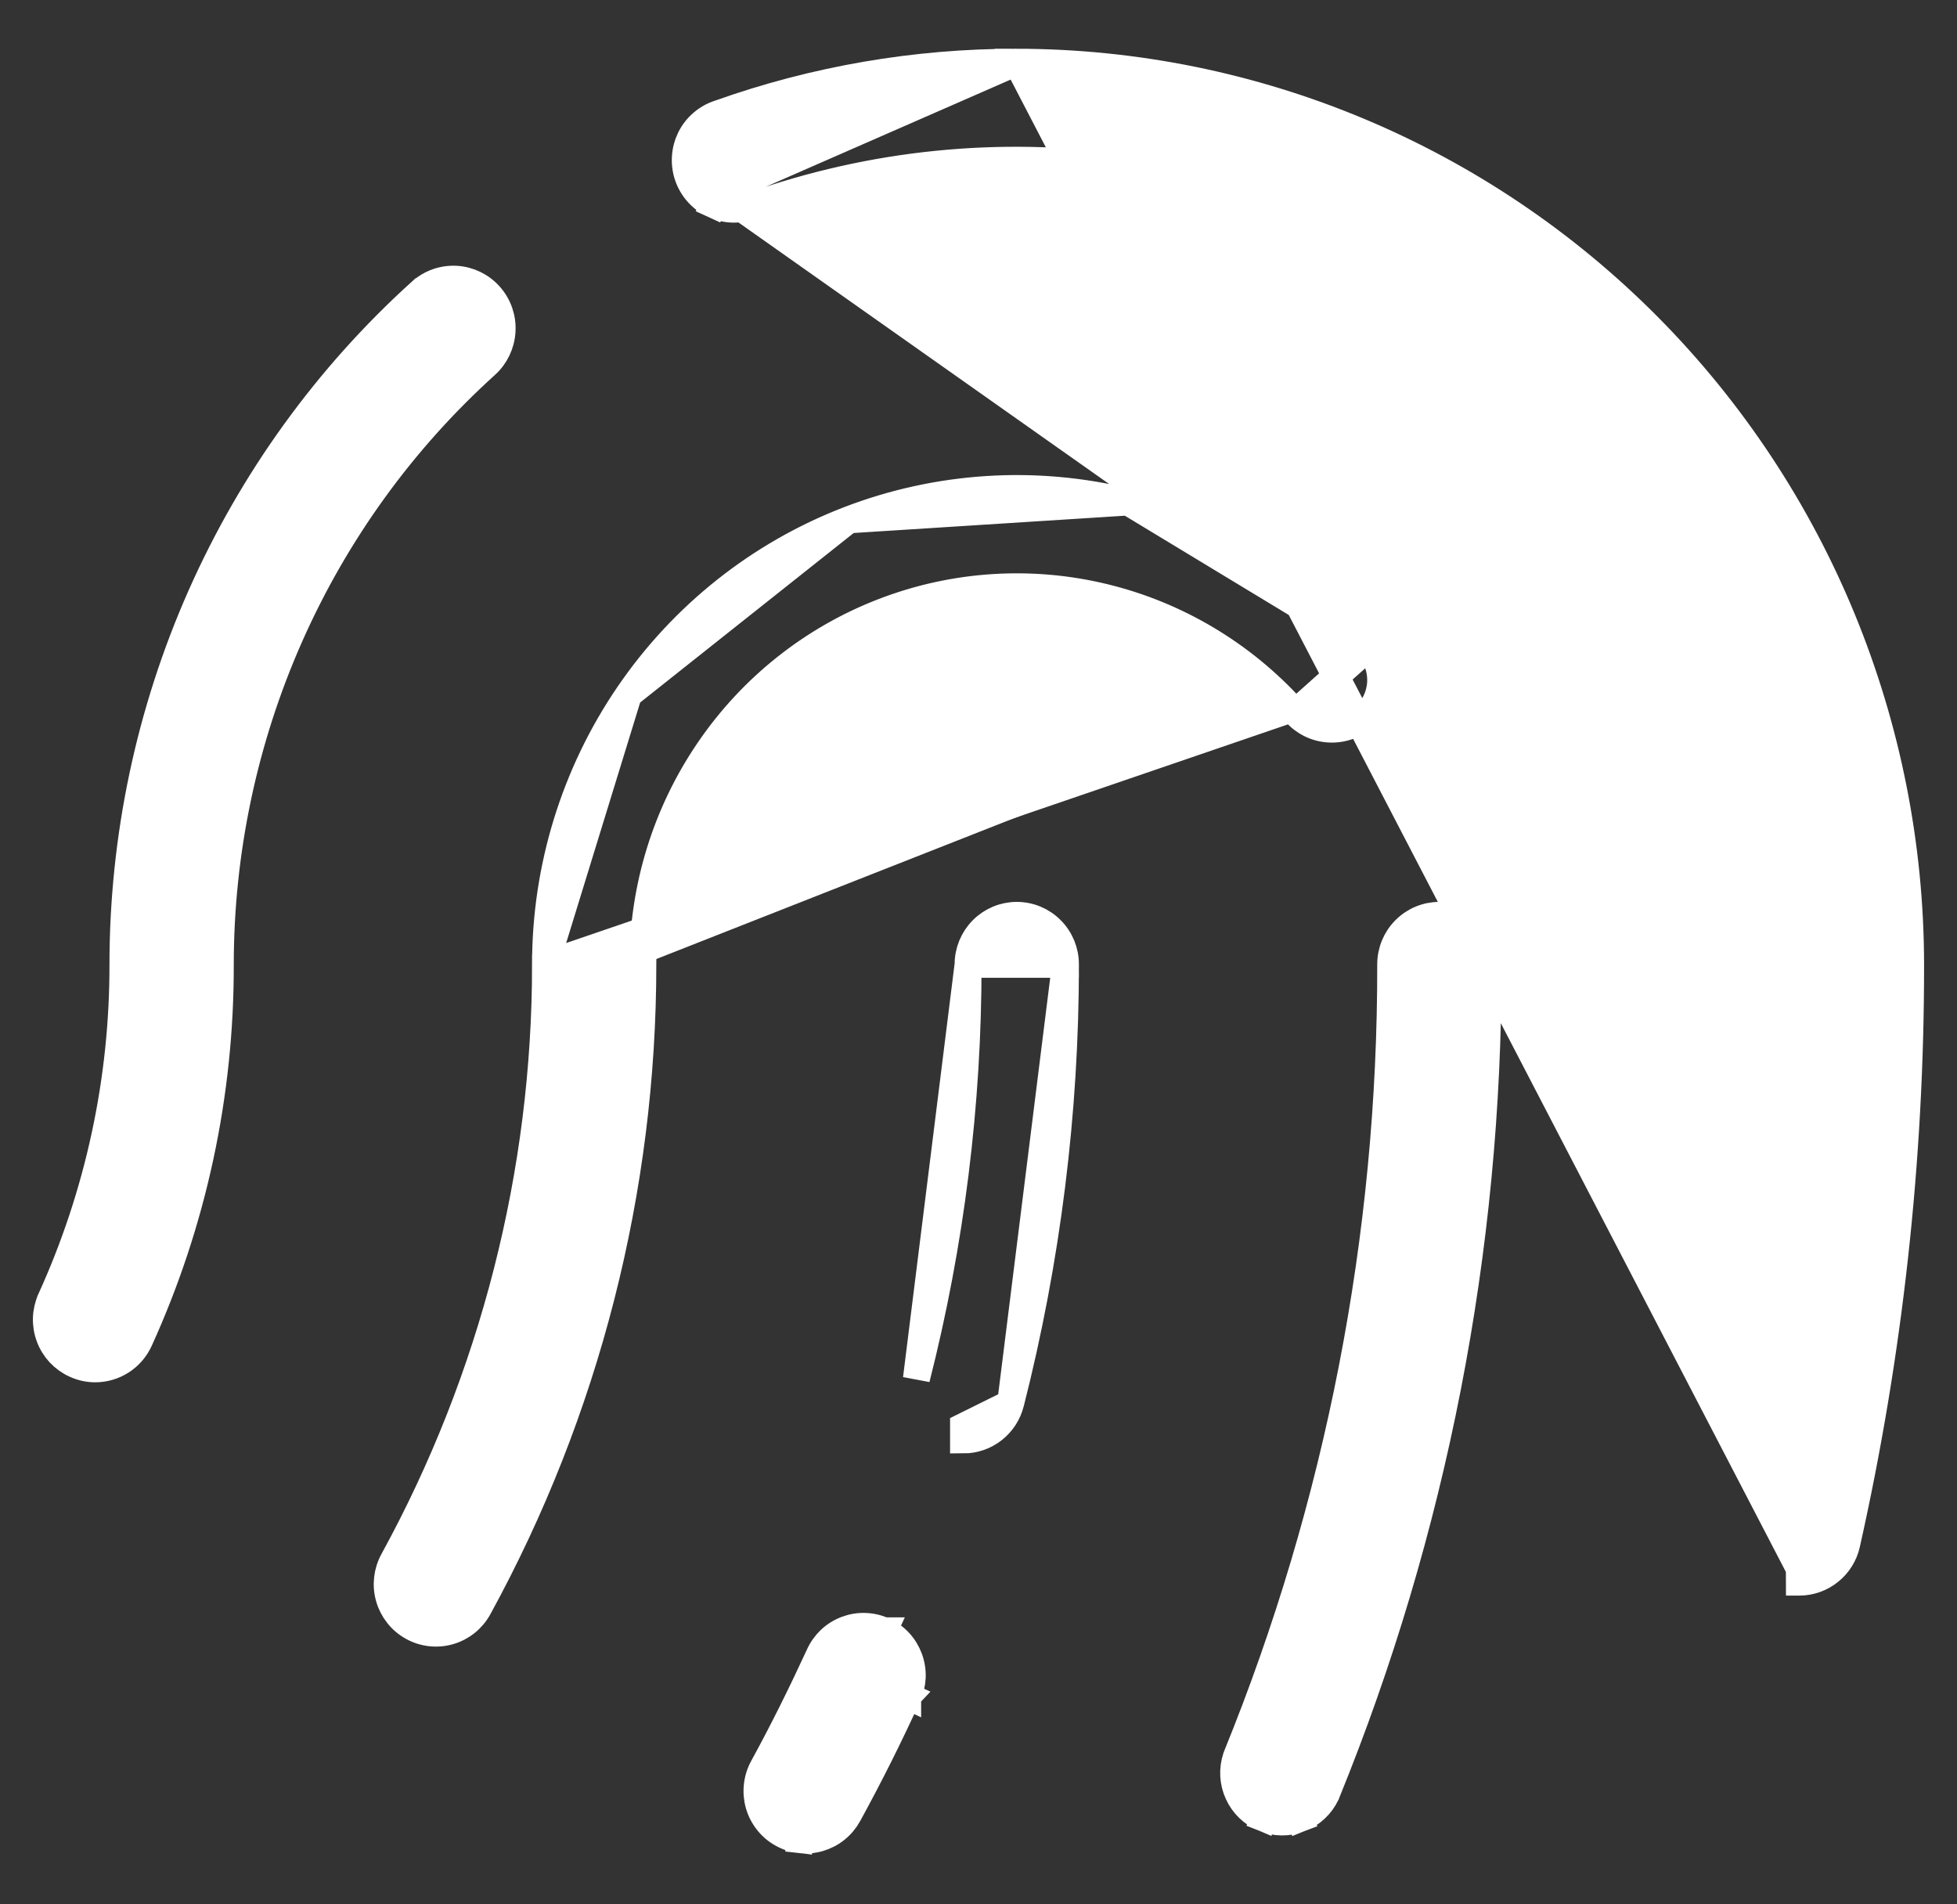 <svg width="37" height="36" viewBox="0 0 37 36" fill="none" xmlns="http://www.w3.org/2000/svg">
<rect x="0" y="0" width="37" height="36" fill="#333333" stroke="none"/>
<path d="M24.427 13.399V13.399C23.48 12.36 22.25 11.627 20.89 11.294C19.499 10.953 18.038 11.047 16.701 11.563C15.364 12.078 14.213 12.992 13.402 14.182C12.589 15.373 12.154 16.784 12.154 18.23M24.427 13.399L10.314 18.23C10.316 22.172 9.325 26.049 7.436 29.498C7.318 29.713 7.289 29.966 7.356 30.201C7.423 30.437 7.581 30.637 7.794 30.756C8.008 30.876 8.26 30.905 8.496 30.837C8.731 30.769 8.929 30.61 9.047 30.395L9.047 30.395C11.086 26.67 12.155 22.485 12.154 18.23M24.427 13.399L24.491 13.471M24.427 13.399L24.491 13.471M12.154 18.23L11.9 18.23L12.154 18.23ZM24.491 13.471C24.653 13.655 24.881 13.768 25.126 13.782C25.371 13.797 25.612 13.713 25.794 13.549C25.977 13.385 26.087 13.155 26.102 12.91C26.116 12.665 26.034 12.424 25.871 12.239L25.871 12.239M24.491 13.471L25.871 12.239M25.871 12.239C24.669 10.88 23.085 9.921 21.33 9.49M25.871 12.239L21.33 9.49M19.224 1.176L19.224 1.176C23.705 1.181 28.001 2.98 31.169 6.177C34.337 9.375 36.118 13.709 36.123 18.23V18.23C36.126 21.916 35.721 25.59 34.915 29.186C34.87 29.39 34.757 29.573 34.594 29.704C34.432 29.836 34.23 29.908 34.021 29.909C34.02 29.909 34.02 29.909 34.02 29.909L34.019 29.654L19.224 1.176ZM19.224 1.176C17.306 1.174 15.403 1.502 13.594 2.146C13.478 2.183 13.37 2.244 13.278 2.324C13.184 2.404 13.107 2.503 13.052 2.614C12.998 2.725 12.965 2.846 12.958 2.97C12.95 3.094 12.967 3.218 13.008 3.335C13.049 3.452 13.113 3.56 13.196 3.651C13.279 3.743 13.38 3.818 13.492 3.869L13.599 3.638M19.224 1.176L13.599 3.638M13.599 3.638L13.492 3.869C13.605 3.921 13.726 3.95 13.85 3.954C13.972 3.957 14.094 3.936 14.208 3.892C16.478 3.085 18.907 2.839 21.291 3.175C23.676 3.51 25.947 4.418 27.913 5.822C29.88 7.226 31.485 9.085 32.593 11.244C33.701 13.403 34.281 15.799 34.283 18.231L13.599 3.638ZM16.709 30.829C16.598 30.778 16.479 30.75 16.357 30.746C16.235 30.741 16.114 30.762 16.001 30.805C15.887 30.848 15.783 30.913 15.694 30.997C15.607 31.081 15.536 31.18 15.487 31.291C15.156 32.008 14.804 32.721 14.427 33.409C14.368 33.516 14.331 33.632 14.318 33.753C14.304 33.873 14.314 33.996 14.347 34.112C14.38 34.229 14.436 34.338 14.511 34.433C14.586 34.529 14.679 34.608 14.785 34.667C14.891 34.727 15.007 34.764 15.128 34.778L15.157 34.525L15.128 34.778C15.248 34.792 15.37 34.782 15.487 34.748C15.603 34.714 15.712 34.658 15.806 34.582C15.901 34.506 15.979 34.412 16.038 34.306L16.038 34.306C16.439 33.575 16.817 32.82 17.161 32.064M16.709 30.829L16.602 31.06L16.708 30.829C16.708 30.829 16.709 30.829 16.709 30.829ZM16.709 30.829C16.82 30.88 16.919 30.952 17.002 31.042C17.085 31.132 17.149 31.238 17.191 31.352C17.233 31.467 17.252 31.589 17.247 31.711C17.241 31.833 17.212 31.953 17.161 32.064M17.161 32.064C17.162 32.063 17.162 32.063 17.162 32.063L16.93 31.957L17.161 32.065C17.161 32.064 17.161 32.064 17.161 32.064ZM18.303 18.23V18.23C18.303 17.985 18.4 17.75 18.572 17.576C18.745 17.402 18.979 17.304 19.224 17.304C19.469 17.304 19.703 17.402 19.875 17.576C20.048 17.75 20.144 17.985 20.144 18.23L18.303 18.23ZM18.303 18.23C18.305 20.873 17.977 23.504 17.326 26.064L18.303 18.23ZM19.108 26.525L19.107 26.525C19.057 26.724 18.942 26.9 18.781 27.026C18.62 27.152 18.422 27.221 18.217 27.221C18.217 27.221 18.217 27.221 18.217 27.221L18.217 26.966L19.108 26.525ZM19.108 26.525C19.797 23.815 20.145 21.028 20.144 18.23L19.108 26.525ZM21.33 9.49C19.576 9.059 17.732 9.177 16.045 9.827M21.33 9.49L16.045 9.827M16.045 9.827C14.358 10.477 12.907 11.629 11.883 13.13M16.045 9.827L11.883 13.13M11.883 13.13C10.86 14.63 10.313 16.409 10.314 18.23L11.883 13.13ZM25.075 33.916L25.078 33.91L25.08 33.903C27.106 28.931 28.143 23.606 28.134 18.23C28.134 17.985 28.037 17.75 27.865 17.576C27.692 17.402 27.458 17.304 27.213 17.304C26.968 17.304 26.734 17.402 26.562 17.576C26.389 17.75 26.293 17.985 26.293 18.23V18.231C26.303 23.368 25.312 28.456 23.377 33.207L23.374 33.215L23.372 33.223C23.297 33.446 23.31 33.689 23.408 33.903C23.505 34.117 23.68 34.286 23.898 34.375L23.994 34.14L23.898 34.375C24.115 34.464 24.358 34.466 24.577 34.38L24.485 34.144L24.577 34.38C24.796 34.295 24.974 34.129 25.075 33.916ZM7.957 5.514L7.956 5.514C6.185 7.116 4.768 9.076 3.797 11.267C2.827 13.458 2.325 15.831 2.324 18.23L2.324 18.231C2.329 20.417 1.863 22.578 0.959 24.564L0.959 24.565C0.909 24.676 0.881 24.796 0.877 24.917C0.873 25.039 0.893 25.16 0.936 25.274C0.978 25.388 1.043 25.492 1.125 25.581H1.125C1.208 25.669 1.307 25.741 1.416 25.791C1.536 25.847 1.667 25.877 1.799 25.877C1.976 25.877 2.149 25.826 2.298 25.73C2.446 25.634 2.564 25.497 2.637 25.336L2.637 25.336C3.651 23.107 4.172 20.683 4.165 18.23C4.167 16.091 4.615 13.977 5.48 12.025C6.345 10.073 7.608 8.326 9.186 6.9C9.368 6.736 9.478 6.506 9.492 6.261C9.507 6.015 9.424 5.774 9.261 5.59C9.099 5.406 8.87 5.294 8.625 5.279C8.38 5.265 8.139 5.349 7.957 5.514Z" fill="white" stroke="white" stroke-width="0.509"/>
</svg>
